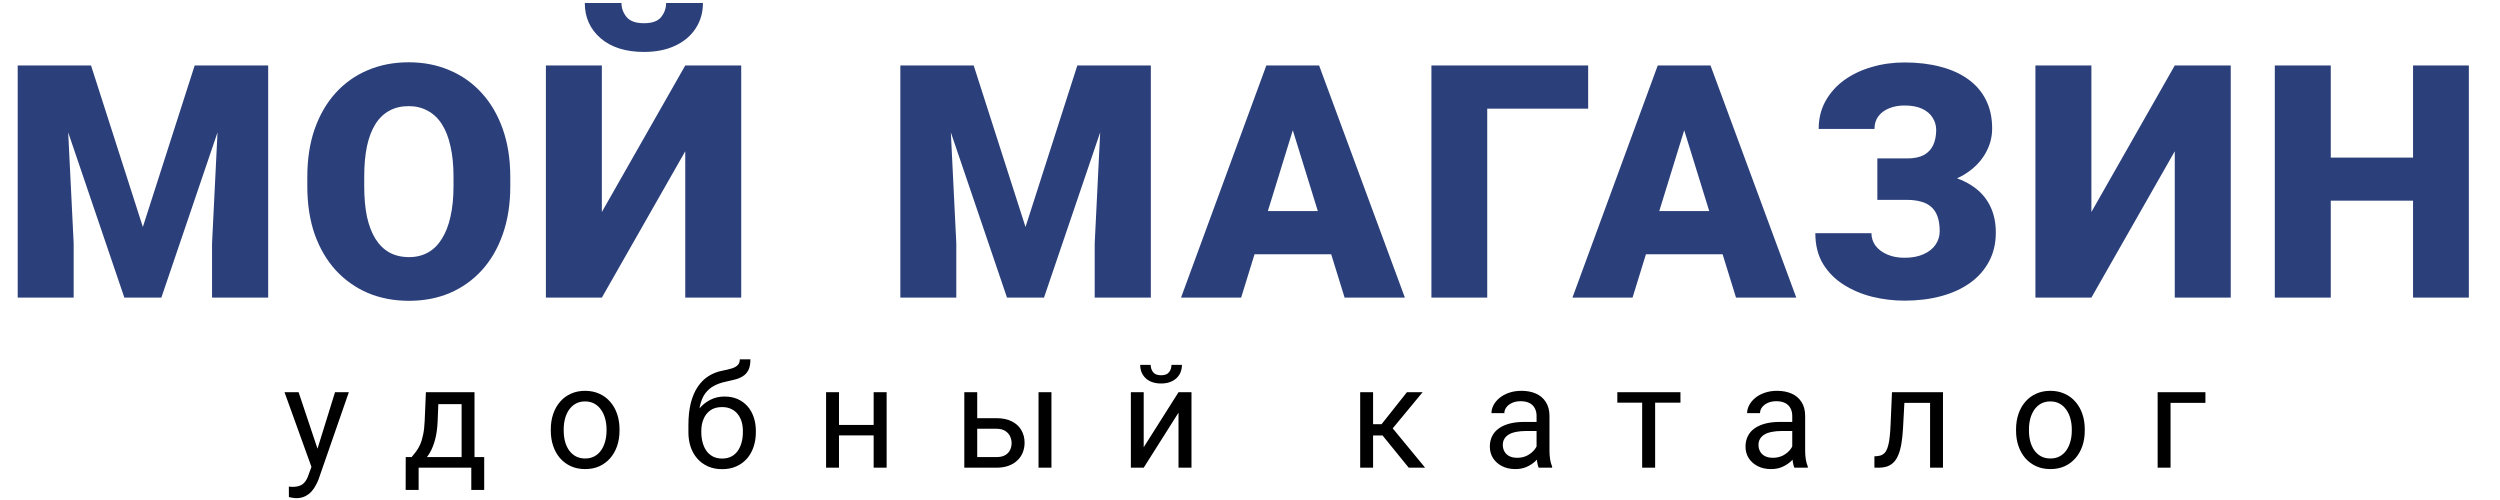 <svg width="210" height="42" viewBox="0 0 210 42" fill="none" xmlns="http://www.w3.org/2000/svg">
<path d="M3.817 5.5H7.647L12 19.067L16.353 5.5H20.183L13.554 25H10.446L3.817 5.5ZM1.487 5.5H5.451L6.188 20.447V25H1.487V5.5ZM18.549 5.5H22.527V25H17.812V20.447L18.549 5.5ZM42.863 14.862V15.652C42.863 17.143 42.653 18.482 42.234 19.67C41.823 20.848 41.238 21.857 40.479 22.697C39.72 23.527 38.823 24.165 37.787 24.612C36.751 25.049 35.609 25.268 34.359 25.268C33.1 25.268 31.948 25.049 30.903 24.612C29.867 24.165 28.966 23.527 28.198 22.697C27.439 21.857 26.85 20.848 26.43 19.67C26.019 18.482 25.814 17.143 25.814 15.652V14.862C25.814 13.371 26.019 12.031 26.43 10.844C26.85 9.656 27.434 8.647 28.184 7.817C28.943 6.978 29.841 6.339 30.876 5.902C31.921 5.455 33.073 5.232 34.332 5.232C35.582 5.232 36.725 5.455 37.76 5.902C38.805 6.339 39.707 6.978 40.466 7.817C41.225 8.647 41.814 9.656 42.234 10.844C42.653 12.031 42.863 13.371 42.863 14.862ZM38.095 15.652V14.835C38.095 13.871 38.01 13.022 37.841 12.29C37.68 11.549 37.439 10.929 37.117 10.429C36.796 9.929 36.399 9.554 35.925 9.304C35.461 9.045 34.93 8.915 34.332 8.915C33.707 8.915 33.162 9.045 32.698 9.304C32.234 9.554 31.845 9.929 31.533 10.429C31.22 10.929 30.984 11.549 30.823 12.29C30.671 13.022 30.595 13.871 30.595 14.835V15.652C30.595 16.607 30.671 17.456 30.823 18.197C30.984 18.929 31.22 19.549 31.533 20.058C31.854 20.567 32.247 20.951 32.711 21.21C33.184 21.469 33.734 21.598 34.359 21.598C34.957 21.598 35.488 21.469 35.952 21.21C36.417 20.951 36.805 20.567 37.117 20.058C37.439 19.549 37.68 18.929 37.841 18.197C38.01 17.456 38.095 16.607 38.095 15.652ZM50.556 17.808L57.561 5.5H62.262V25H57.561V12.706L50.556 25H45.855V5.5H50.556V17.808ZM55.954 0.25H59.047C59.047 1.054 58.842 1.768 58.431 2.393C58.03 3.009 57.458 3.491 56.717 3.839C55.976 4.188 55.101 4.362 54.092 4.362C52.565 4.362 51.355 3.982 50.463 3.223C49.57 2.455 49.123 1.464 49.123 0.25H52.204C52.204 0.688 52.347 1.08 52.632 1.429C52.918 1.777 53.405 1.951 54.092 1.951C54.78 1.951 55.262 1.777 55.539 1.429C55.815 1.08 55.954 0.688 55.954 0.25Z" fill="#2B3F7A"/>
<path d="M77.96 5.5H81.79L86.143 19.067L90.496 5.5H94.326L87.696 25H84.589L77.96 5.5ZM75.629 5.5H79.594L80.33 20.447V25H75.629V5.5ZM92.692 5.5H96.67V25H91.955V20.447L92.692 5.5ZM109.01 9.598L104.256 25H99.207L106.372 5.5H109.573L109.01 9.598ZM112.948 25L108.18 9.598L107.564 5.5H110.805L118.01 25H112.948ZM112.76 17.728V21.357H102.756V17.728H112.76ZM133.405 5.5V9.13H124.927V25H120.239V5.5H133.405ZM141.888 9.598L137.134 25H132.085L139.25 5.5H142.451L141.888 9.598ZM145.826 25L141.058 9.598L140.442 5.5H143.683L150.888 25H145.826ZM145.638 17.728V21.357H135.634V17.728H145.638ZM161.059 15.665H157.698V13.308H160.189C160.769 13.308 161.238 13.214 161.595 13.027C161.952 12.831 162.215 12.554 162.385 12.197C162.555 11.831 162.64 11.402 162.64 10.911C162.64 10.545 162.541 10.206 162.345 9.893C162.157 9.58 161.867 9.33 161.474 9.143C161.082 8.955 160.582 8.862 159.974 8.862C159.51 8.862 159.086 8.938 158.702 9.089C158.318 9.241 158.015 9.464 157.791 9.759C157.568 10.045 157.457 10.402 157.457 10.831H152.769C152.769 9.955 152.961 9.174 153.345 8.487C153.729 7.799 154.251 7.214 154.912 6.732C155.582 6.25 156.349 5.884 157.215 5.634C158.09 5.375 159.01 5.246 159.974 5.246C161.09 5.246 162.099 5.366 163.001 5.607C163.903 5.839 164.675 6.188 165.318 6.652C165.97 7.116 166.47 7.697 166.818 8.393C167.166 9.08 167.34 9.88 167.34 10.79C167.34 11.46 167.189 12.089 166.885 12.679C166.59 13.268 166.166 13.786 165.613 14.232C165.059 14.679 164.394 15.031 163.617 15.29C162.849 15.54 161.997 15.665 161.059 15.665ZM157.698 14.473H161.059C162.104 14.473 163.032 14.585 163.845 14.808C164.657 15.031 165.345 15.357 165.907 15.786C166.479 16.214 166.912 16.746 167.207 17.38C167.501 18.005 167.649 18.723 167.649 19.536C167.649 20.447 167.457 21.259 167.073 21.973C166.698 22.679 166.166 23.277 165.479 23.768C164.791 24.259 163.979 24.63 163.041 24.88C162.113 25.13 161.09 25.255 159.974 25.255C159.073 25.255 158.175 25.147 157.282 24.933C156.399 24.71 155.595 24.371 154.872 23.915C154.149 23.46 153.568 22.875 153.131 22.161C152.702 21.447 152.488 20.589 152.488 19.589H157.202C157.202 19.982 157.318 20.335 157.55 20.647C157.791 20.96 158.122 21.206 158.541 21.384C158.961 21.563 159.439 21.652 159.974 21.652C160.599 21.652 161.131 21.554 161.568 21.357C162.015 21.161 162.354 20.893 162.586 20.554C162.818 20.214 162.934 19.839 162.934 19.429C162.934 18.947 162.876 18.54 162.76 18.21C162.644 17.871 162.47 17.598 162.238 17.393C162.006 17.179 161.715 17.027 161.367 16.938C161.028 16.839 160.635 16.79 160.189 16.79H157.698V14.473ZM175.677 17.808L182.681 5.5H187.382V25H182.681V12.706L175.677 25H170.976V5.5H175.677V17.808ZM204.223 13.241V16.857H194.218V13.241H204.223ZM195.785 5.5V25H191.084V5.5H195.785ZM207.384 5.5V25H202.696V5.5H207.384Z" fill="#2B3F7A"/>
<path d="M26.378 38.63L28.142 32.946H29.302L26.759 40.264C26.7 40.421 26.622 40.589 26.524 40.768C26.431 40.952 26.309 41.126 26.161 41.29C26.013 41.454 25.833 41.587 25.622 41.688C25.415 41.794 25.167 41.846 24.878 41.846C24.792 41.846 24.683 41.835 24.55 41.811C24.417 41.788 24.323 41.768 24.268 41.753L24.263 40.874C24.294 40.878 24.343 40.882 24.409 40.886C24.479 40.893 24.528 40.897 24.556 40.897C24.802 40.897 25.011 40.864 25.183 40.798C25.354 40.735 25.499 40.628 25.616 40.475C25.737 40.327 25.841 40.122 25.927 39.86L26.378 38.63ZM25.083 32.946L26.729 37.868L27.011 39.011L26.231 39.409L23.899 32.946H25.083ZM35.775 32.946H36.859L36.765 35.319C36.741 35.921 36.673 36.44 36.56 36.878C36.447 37.315 36.302 37.688 36.126 37.997C35.95 38.301 35.753 38.557 35.534 38.764C35.319 38.971 35.097 39.145 34.866 39.286H34.327L34.357 38.401L34.579 38.395C34.708 38.243 34.833 38.087 34.954 37.926C35.075 37.763 35.187 37.569 35.288 37.346C35.39 37.12 35.474 36.844 35.54 36.52C35.611 36.192 35.656 35.792 35.675 35.319L35.775 32.946ZM36.044 32.946H39.859V39.286H38.775V33.948H36.044V32.946ZM34.081 38.395H40.673V41.155H39.589V39.286H35.165V41.155H34.075L34.081 38.395ZM46.267 36.186V36.051C46.267 35.594 46.334 35.171 46.466 34.78C46.599 34.386 46.791 34.044 47.041 33.755C47.291 33.462 47.593 33.235 47.949 33.075C48.304 32.911 48.703 32.829 49.144 32.829C49.589 32.829 49.99 32.911 50.345 33.075C50.705 33.235 51.009 33.462 51.259 33.755C51.513 34.044 51.707 34.386 51.839 34.78C51.972 35.171 52.039 35.594 52.039 36.051V36.186C52.039 36.643 51.972 37.067 51.839 37.458C51.707 37.848 51.513 38.19 51.259 38.483C51.009 38.772 50.707 38.999 50.351 39.163C49.999 39.323 49.601 39.403 49.156 39.403C48.711 39.403 48.31 39.323 47.955 39.163C47.599 38.999 47.294 38.772 47.041 38.483C46.791 38.19 46.599 37.848 46.466 37.458C46.334 37.067 46.267 36.643 46.267 36.186ZM47.351 36.051V36.186C47.351 36.503 47.388 36.801 47.462 37.083C47.537 37.36 47.648 37.606 47.796 37.821C47.949 38.036 48.138 38.206 48.365 38.331C48.591 38.452 48.855 38.513 49.156 38.513C49.453 38.513 49.712 38.452 49.935 38.331C50.162 38.206 50.349 38.036 50.498 37.821C50.646 37.606 50.757 37.36 50.832 37.083C50.91 36.801 50.949 36.503 50.949 36.186V36.051C50.949 35.739 50.91 35.444 50.832 35.167C50.757 34.886 50.644 34.638 50.492 34.423C50.343 34.204 50.156 34.032 49.929 33.907C49.707 33.782 49.445 33.719 49.144 33.719C48.847 33.719 48.586 33.782 48.359 33.907C48.136 34.032 47.949 34.204 47.796 34.423C47.648 34.638 47.537 34.886 47.462 35.167C47.388 35.444 47.351 35.739 47.351 36.051ZM62.144 30.186H63.035C63.035 30.569 62.976 30.874 62.859 31.1C62.742 31.323 62.582 31.495 62.379 31.616C62.18 31.737 61.953 31.829 61.699 31.891C61.449 31.954 61.189 32.014 60.92 32.073C60.584 32.143 60.271 32.255 59.982 32.407C59.697 32.555 59.451 32.766 59.244 33.04C59.041 33.313 58.891 33.669 58.793 34.106C58.699 34.544 58.674 35.085 58.717 35.729V36.268H57.826V35.729C57.826 35.007 57.894 34.376 58.031 33.837C58.172 33.298 58.369 32.843 58.623 32.471C58.877 32.1 59.178 31.805 59.525 31.587C59.877 31.368 60.264 31.218 60.685 31.136C60.99 31.077 61.252 31.014 61.471 30.948C61.689 30.878 61.855 30.784 61.969 30.667C62.086 30.55 62.144 30.389 62.144 30.186ZM60.861 33.309C61.275 33.309 61.644 33.382 61.969 33.526C62.293 33.671 62.568 33.872 62.795 34.13C63.021 34.388 63.193 34.692 63.31 35.044C63.431 35.391 63.492 35.77 63.492 36.18V36.309C63.492 36.751 63.428 37.161 63.299 37.54C63.174 37.915 62.988 38.243 62.742 38.524C62.5 38.801 62.203 39.018 61.851 39.175C61.504 39.331 61.107 39.409 60.662 39.409C60.217 39.409 59.818 39.331 59.467 39.175C59.119 39.018 58.822 38.801 58.576 38.524C58.33 38.243 58.142 37.915 58.014 37.54C57.889 37.161 57.826 36.751 57.826 36.309V36.18C57.826 36.083 57.844 35.987 57.879 35.893C57.914 35.8 57.957 35.704 58.008 35.606C58.062 35.508 58.111 35.405 58.154 35.296C58.299 34.944 58.496 34.618 58.746 34.317C59 34.016 59.303 33.774 59.654 33.591C60.01 33.403 60.412 33.309 60.861 33.309ZM60.65 34.194C60.252 34.194 59.924 34.286 59.666 34.469C59.412 34.653 59.222 34.897 59.097 35.202C58.972 35.503 58.91 35.829 58.91 36.18V36.309C58.91 36.606 58.945 36.888 59.016 37.153C59.086 37.419 59.191 37.655 59.332 37.862C59.476 38.065 59.658 38.225 59.877 38.343C60.099 38.46 60.361 38.518 60.662 38.518C60.963 38.518 61.222 38.46 61.441 38.343C61.66 38.225 61.84 38.065 61.98 37.862C62.121 37.655 62.226 37.419 62.297 37.153C62.367 36.888 62.402 36.606 62.402 36.309V36.18C62.402 35.915 62.367 35.663 62.297 35.425C62.226 35.186 62.119 34.975 61.974 34.792C61.834 34.608 61.652 34.464 61.43 34.358C61.211 34.249 60.951 34.194 60.65 34.194ZM73.598 35.694V36.573H70.246V35.694H73.598ZM70.475 32.946V39.286H69.391V32.946H70.475ZM74.477 32.946V39.286H73.387V32.946H74.477ZM81.793 35.126H83.698C84.21 35.126 84.641 35.216 84.993 35.395C85.344 35.571 85.61 35.815 85.79 36.128C85.973 36.436 86.065 36.788 86.065 37.182C86.065 37.475 86.014 37.751 85.913 38.008C85.811 38.263 85.659 38.485 85.456 38.676C85.256 38.868 85.008 39.018 84.711 39.128C84.418 39.233 84.081 39.286 83.698 39.286H81.002V32.946H82.086V38.395H83.698C84.01 38.395 84.26 38.339 84.448 38.225C84.635 38.112 84.77 37.966 84.852 37.786C84.934 37.606 84.975 37.419 84.975 37.223C84.975 37.032 84.934 36.844 84.852 36.661C84.77 36.477 84.635 36.325 84.448 36.204C84.26 36.079 84.01 36.016 83.698 36.016H81.793V35.126ZM88.321 32.946V39.286H87.237V32.946H88.321ZM96.071 37.569L98.995 32.946H100.085V39.286H98.995V34.663L96.071 39.286H94.993V32.946H96.071V37.569ZM98.403 30.649H99.282C99.282 30.954 99.212 31.225 99.071 31.464C98.93 31.698 98.729 31.882 98.468 32.014C98.206 32.147 97.895 32.214 97.536 32.214C96.993 32.214 96.563 32.069 96.247 31.78C95.934 31.487 95.778 31.11 95.778 30.649H96.657C96.657 30.88 96.724 31.083 96.856 31.259C96.989 31.434 97.216 31.522 97.536 31.522C97.849 31.522 98.071 31.434 98.204 31.259C98.337 31.083 98.403 30.88 98.403 30.649ZM115.339 32.946V39.286H114.255V32.946H115.339ZM119.499 32.946L116.494 36.579H114.976L114.812 35.63H116.054L118.181 32.946H119.499ZM118.333 39.286L116.001 36.415L116.699 35.63L119.71 39.286H118.333ZM129.072 38.202V34.938C129.072 34.688 129.021 34.471 128.92 34.288C128.822 34.1 128.674 33.956 128.474 33.854C128.275 33.753 128.029 33.702 127.736 33.702C127.463 33.702 127.222 33.749 127.015 33.843C126.812 33.936 126.652 34.059 126.535 34.212C126.422 34.364 126.365 34.528 126.365 34.704H125.281C125.281 34.477 125.34 34.253 125.457 34.03C125.574 33.807 125.742 33.606 125.961 33.426C126.183 33.243 126.449 33.098 126.758 32.993C127.07 32.883 127.418 32.829 127.801 32.829C128.261 32.829 128.668 32.907 129.019 33.063C129.375 33.219 129.652 33.456 129.851 33.772C130.054 34.085 130.156 34.477 130.156 34.95V37.903C130.156 38.114 130.174 38.339 130.209 38.577C130.248 38.815 130.304 39.02 130.379 39.192V39.286H129.248C129.193 39.161 129.15 38.995 129.119 38.788C129.088 38.577 129.072 38.382 129.072 38.202ZM129.26 35.442L129.271 36.204H128.176C127.867 36.204 127.592 36.229 127.349 36.28C127.107 36.327 126.904 36.399 126.74 36.497C126.576 36.594 126.451 36.718 126.365 36.866C126.279 37.011 126.236 37.18 126.236 37.376C126.236 37.575 126.281 37.757 126.371 37.921C126.461 38.085 126.595 38.216 126.775 38.313C126.959 38.407 127.183 38.454 127.449 38.454C127.781 38.454 128.074 38.383 128.328 38.243C128.582 38.102 128.783 37.93 128.931 37.727C129.084 37.524 129.166 37.327 129.178 37.136L129.64 37.657C129.613 37.821 129.539 38.003 129.418 38.202C129.297 38.401 129.135 38.593 128.931 38.776C128.732 38.956 128.494 39.106 128.217 39.227C127.943 39.344 127.635 39.403 127.291 39.403C126.861 39.403 126.484 39.319 126.16 39.151C125.84 38.983 125.59 38.758 125.41 38.477C125.234 38.192 125.146 37.874 125.146 37.522C125.146 37.182 125.213 36.883 125.345 36.626C125.478 36.364 125.67 36.147 125.92 35.975C126.17 35.8 126.47 35.667 126.822 35.577C127.174 35.487 127.566 35.442 128 35.442H129.26ZM139.031 32.946V39.286H137.941V32.946H139.031ZM141.158 32.946V33.825H135.856V32.946H141.158ZM150.549 38.202V34.938C150.549 34.688 150.498 34.471 150.397 34.288C150.299 34.1 150.151 33.956 149.952 33.854C149.752 33.753 149.506 33.702 149.213 33.702C148.94 33.702 148.7 33.749 148.493 33.843C148.289 33.936 148.129 34.059 148.012 34.212C147.899 34.364 147.842 34.528 147.842 34.704H146.758C146.758 34.477 146.817 34.253 146.934 34.03C147.051 33.807 147.219 33.606 147.438 33.426C147.661 33.243 147.926 33.098 148.235 32.993C148.547 32.883 148.895 32.829 149.278 32.829C149.739 32.829 150.145 32.907 150.496 33.063C150.852 33.219 151.129 33.456 151.329 33.772C151.532 34.085 151.633 34.477 151.633 34.95V37.903C151.633 38.114 151.651 38.339 151.686 38.577C151.725 38.815 151.782 39.02 151.856 39.192V39.286H150.725C150.67 39.161 150.627 38.995 150.596 38.788C150.565 38.577 150.549 38.382 150.549 38.202ZM150.737 35.442L150.748 36.204H149.653C149.344 36.204 149.069 36.229 148.827 36.28C148.584 36.327 148.381 36.399 148.217 36.497C148.053 36.594 147.928 36.718 147.842 36.866C147.756 37.011 147.713 37.18 147.713 37.376C147.713 37.575 147.758 37.757 147.848 37.921C147.938 38.085 148.073 38.216 148.252 38.313C148.436 38.407 148.661 38.454 148.926 38.454C149.258 38.454 149.551 38.383 149.805 38.243C150.059 38.102 150.26 37.93 150.409 37.727C150.561 37.524 150.643 37.327 150.655 37.136L151.118 37.657C151.09 37.821 151.016 38.003 150.895 38.202C150.774 38.401 150.612 38.593 150.409 38.776C150.209 38.956 149.971 39.106 149.694 39.227C149.42 39.344 149.112 39.403 148.768 39.403C148.338 39.403 147.961 39.319 147.637 39.151C147.317 38.983 147.067 38.758 146.887 38.477C146.711 38.192 146.623 37.874 146.623 37.522C146.623 37.182 146.69 36.883 146.823 36.626C146.955 36.364 147.147 36.147 147.397 35.975C147.647 35.8 147.948 35.667 148.299 35.577C148.651 35.487 149.043 35.442 149.477 35.442H150.737ZM162.255 32.946V33.843H159.19V32.946H162.255ZM163.21 32.946V39.286H162.126V32.946H163.21ZM158.927 32.946H160.016L159.852 36.005C159.825 36.477 159.78 36.895 159.718 37.258C159.659 37.618 159.577 37.926 159.471 38.184C159.37 38.442 159.241 38.653 159.085 38.817C158.932 38.977 158.749 39.096 158.534 39.175C158.319 39.249 158.071 39.286 157.79 39.286H157.45V38.331L157.684 38.313C157.852 38.301 157.995 38.263 158.112 38.196C158.233 38.13 158.335 38.032 158.417 37.903C158.499 37.77 158.565 37.6 158.616 37.393C158.671 37.186 158.712 36.94 158.739 36.655C158.77 36.37 158.794 36.038 158.809 35.659L158.927 32.946ZM169.349 36.186V36.051C169.349 35.594 169.415 35.171 169.548 34.78C169.681 34.386 169.872 34.044 170.122 33.755C170.372 33.462 170.675 33.235 171.03 33.075C171.386 32.911 171.784 32.829 172.226 32.829C172.671 32.829 173.071 32.911 173.427 33.075C173.786 33.235 174.091 33.462 174.341 33.755C174.595 34.044 174.788 34.386 174.921 34.78C175.054 35.171 175.12 35.594 175.12 36.051V36.186C175.12 36.643 175.054 37.067 174.921 37.458C174.788 37.848 174.595 38.19 174.341 38.483C174.091 38.772 173.788 38.999 173.433 39.163C173.081 39.323 172.683 39.403 172.237 39.403C171.792 39.403 171.392 39.323 171.036 39.163C170.681 38.999 170.376 38.772 170.122 38.483C169.872 38.19 169.681 37.848 169.548 37.458C169.415 37.067 169.349 36.643 169.349 36.186ZM170.433 36.051V36.186C170.433 36.503 170.47 36.801 170.544 37.083C170.618 37.36 170.73 37.606 170.878 37.821C171.03 38.036 171.22 38.206 171.446 38.331C171.673 38.452 171.937 38.513 172.237 38.513C172.534 38.513 172.794 38.452 173.017 38.331C173.243 38.206 173.431 38.036 173.579 37.821C173.728 37.606 173.839 37.36 173.913 37.083C173.991 36.801 174.03 36.503 174.03 36.186V36.051C174.03 35.739 173.991 35.444 173.913 35.167C173.839 34.886 173.726 34.638 173.573 34.423C173.425 34.204 173.237 34.032 173.011 33.907C172.788 33.782 172.526 33.719 172.226 33.719C171.929 33.719 171.667 33.782 171.44 33.907C171.218 34.032 171.03 34.204 170.878 34.423C170.73 34.638 170.618 34.886 170.544 35.167C170.47 35.444 170.433 35.739 170.433 36.051ZM185.255 32.946V33.843H182.326V39.286H181.242V32.946H185.255Z" fill="black"/>
</svg>
